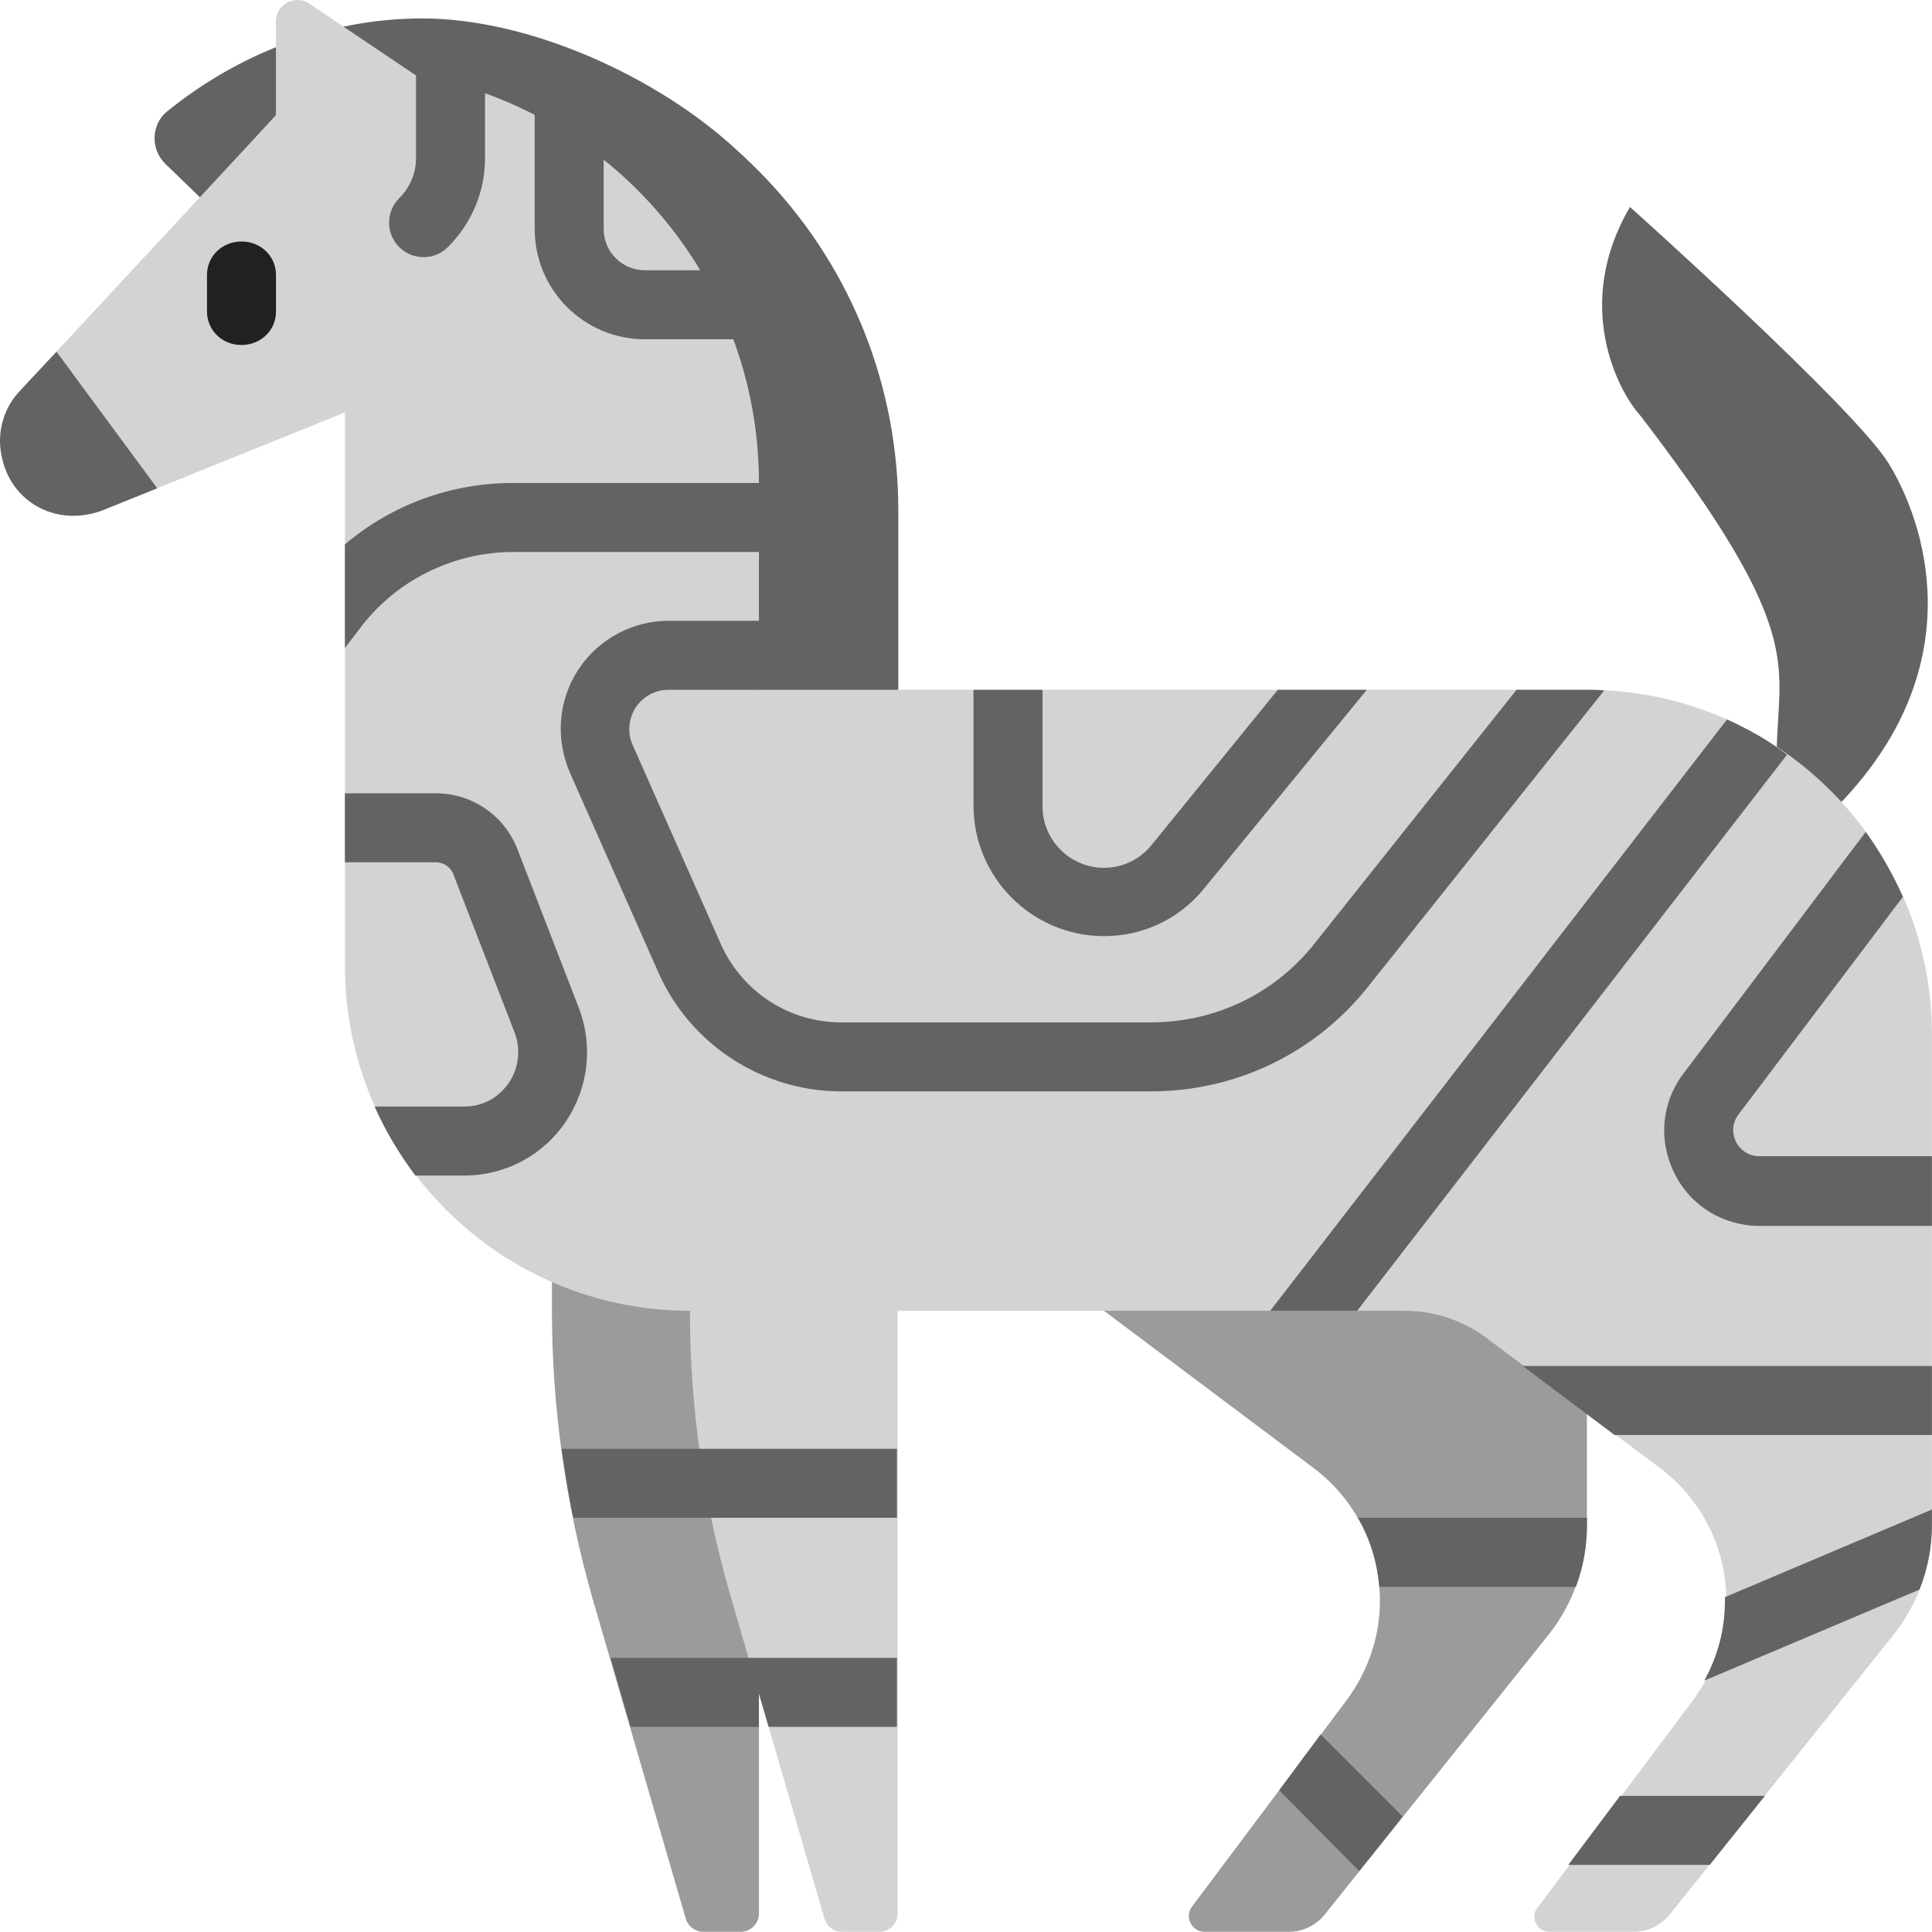 <svg viewBox="2 2 28 28" xmlns="http://www.w3.org/2000/svg">
<path d="M12.999 29.737V18.997H9.999V20.997C9.999 22.397 10.199 23.797 10.579 25.137L11.939 29.807C11.969 29.917 12.079 29.997 12.189 29.997H12.739C12.879 29.997 12.999 29.877 12.999 29.737Z" fill="#9B9B9B"/>
<path d="M21.039 23.277L17.999 20.997V19.997H24.999V24.097C24.999 24.677 24.799 25.247 24.439 25.697L21.199 29.747C21.069 29.907 20.879 29.997 20.679 29.997H19.459C19.269 29.997 19.159 29.777 19.279 29.627L21.519 26.637C21.829 26.217 21.999 25.717 21.999 25.197C21.999 24.437 21.639 23.727 21.039 23.277Z" fill="#9B9B9B"/>
<path d="M8.119 2.267C9.692 2.267 11.554 3.129 12.679 4.176C12.838 4.319 12.992 4.469 13.139 4.627C14.359 5.927 15.019 7.627 15.019 9.397V12.397H9.539C9.699 11.467 9.819 10.537 9.889 9.597C9.949 9.197 9.999 8.797 10.019 8.397C10.029 8.177 9.969 7.957 9.849 7.757C9.649 7.337 9.199 7.017 8.729 7.037C8.419 7.057 8.139 7.167 7.929 7.347L7.534 6.952C7.396 6.971 7.257 6.989 7.119 7.007L4.399 4.377C4.179 4.167 4.189 3.807 4.419 3.617C5.429 2.797 6.729 2.267 8.119 2.267Z" fill="#636363"/>
<path d="M27.77 12.43C27.831 11.446 27.874 10.762 25.779 8.031C25.436 7.656 24.798 6.4 25.623 5C25.623 5 28.873 7.906 29.373 8.719C29.873 9.531 30.61 11.6 28.686 13.625L27.748 13C27.748 12.792 27.759 12.606 27.77 12.43Z" fill="#636363"/>
<path d="M12.999 11.997H24.999C27.759 11.997 29.999 14.237 29.999 16.997V24.097C29.999 24.677 29.799 25.247 29.439 25.697L26.199 29.747C26.069 29.907 25.879 29.997 25.679 29.997H24.459C24.269 29.997 24.159 29.777 24.299 29.627L26.539 26.637C26.849 26.217 27.019 25.717 27.019 25.197C27.019 24.437 26.659 23.727 26.059 23.277L23.539 21.387C23.199 21.137 22.789 20.997 22.359 20.997H15.009V29.737C15.009 29.877 14.889 29.997 14.749 29.997H14.199C14.079 29.997 13.979 29.917 13.949 29.807L12.589 25.137C12.199 23.797 11.999 22.397 11.999 20.997C9.239 20.997 6.999 18.757 6.999 15.997V7.977L4.257 9.084L3 8.5L2.798 7.118C3.813 6.026 5.915 3.765 5.999 3.667V2.307C5.999 2.077 6.249 1.927 6.459 2.037L8.019 3.087C10.849 3.567 12.999 6.037 12.999 8.997V11.997Z" fill="#D3D3D3"/>
<path d="M8.529 2.457C8.805 2.457 9.029 2.681 9.029 2.957V4.297C9.029 4.783 8.833 5.239 8.492 5.58C8.297 5.776 7.981 5.776 7.785 5.58C7.59 5.385 7.59 5.069 7.785 4.873C7.944 4.714 8.029 4.51 8.029 4.297V2.957C8.029 2.681 8.253 2.457 8.529 2.457Z" fill="#636363"/>
<path d="M13.719 10V9.48C13.719 9.32 13.709 9.16 13.699 9H9.429C8.529 9 7.669 9.32 6.999 9.89V11.39L7.199 11.13C7.719 10.42 8.559 10 9.439 10H13.719Z" fill="#636363"/>
<path d="M10.309 23.997H14.999V22.997H10.139C10.189 23.337 10.239 23.667 10.309 23.997Z" fill="#636363"/>
<path d="M12.999 26.544V27.027H11.139L10.849 26.027H14.999V27.027H13.139L12.999 26.544Z" fill="#636363"/>
<path d="M21.139 27.137L22.329 28.327L21.699 29.117L20.539 27.947L21.139 27.137Z" fill="#636363"/>
<path d="M21.989 24.997C21.959 24.637 21.859 24.297 21.679 23.997H24.999V24.097C24.999 24.407 24.949 24.707 24.839 24.997H21.989Z" fill="#636363"/>
<path d="M23.979 11.997H24.999C25.079 11.997 25.169 11.997 25.249 12.007L21.829 16.297C21.059 17.267 19.909 17.817 18.679 17.817H14.189C13.049 17.817 11.999 17.137 11.539 16.087L10.259 13.197C10.049 12.707 10.089 12.157 10.379 11.707C10.669 11.267 11.159 10.997 11.689 10.997H13.439L13.899 11.557L14.569 11.647C14.564 11.647 14.175 11.734 13.785 11.822L13.784 11.822C13.394 11.909 13.004 11.997 12.999 11.997H11.689C11.489 11.997 11.319 12.097 11.209 12.257C11.109 12.427 11.089 12.617 11.169 12.797L12.449 15.687C12.759 16.377 13.439 16.817 14.189 16.817H18.679C19.609 16.817 20.469 16.407 21.049 15.677L23.979 11.997Z" fill="#636363"/>
<path d="M20.519 11.997L18.689 14.247C18.519 14.457 18.269 14.577 17.999 14.577C17.509 14.577 17.109 14.177 17.109 13.687V11.997H16.109V13.677C16.109 14.717 16.959 15.567 17.999 15.567C18.569 15.567 19.099 15.317 19.459 14.867L21.809 11.997H20.519Z" fill="#636363"/>
<path d="M20.409 20.997L27.029 12.427C27.339 12.567 27.639 12.737 27.899 12.937L21.669 20.997H20.409Z" fill="#636363"/>
<path d="M29.999 18.757H27.499C27.289 18.757 27.189 18.607 27.159 18.547C27.129 18.487 27.069 18.317 27.199 18.147L29.579 14.997C29.429 14.667 29.249 14.347 29.039 14.057L26.399 17.557C26.079 17.977 26.029 18.527 26.269 19.007C26.499 19.477 26.979 19.767 27.499 19.767H29.999V18.757Z" fill="#636363"/>
<path d="M29.819 25.037L26.699 26.357C26.899 25.997 26.999 25.607 26.999 25.197V25.147L29.999 23.877V24.097C29.999 24.417 29.939 24.737 29.819 25.037Z" fill="#636363"/>
<path d="M27.579 28.027H25.479L24.729 29.027H26.779L27.579 28.027Z" fill="#636363"/>
<path d="M10.389 16.607C10.599 17.157 10.529 17.767 10.199 18.257C9.869 18.747 9.319 19.037 8.729 19.037H8.019C7.789 18.727 7.589 18.397 7.429 18.037H8.729C8.999 18.037 9.229 17.907 9.379 17.687C9.519 17.477 9.549 17.207 9.459 16.967L8.569 14.667C8.529 14.567 8.429 14.497 8.319 14.497H6.999V13.497H8.319C8.839 13.497 9.309 13.817 9.499 14.307L10.389 16.607Z" fill="#636363"/>
<path d="M10.749 3.567C10.749 3.291 10.525 3.067 10.249 3.067C9.973 3.067 9.749 3.291 9.749 3.567V5.317C9.749 6.203 10.463 6.917 11.349 6.917H13.329C13.605 6.917 13.829 6.693 13.829 6.417C13.829 6.141 13.605 5.917 13.329 5.917H11.349C11.015 5.917 10.749 5.651 10.749 5.317V3.567Z" fill="#636363"/>
<path d="M29.999 21.797H24.069L25.399 22.797H29.999V21.797Z" fill="#636363"/>
<path d="M2.259 7.697C2.259 7.697 2.479 7.457 2.819 7.097L4.279 9.077L3.509 9.387C2.869 9.647 2.179 9.317 2.029 8.637C1.949 8.297 2.039 7.947 2.259 7.697Z" fill="#636363"/>
<path d="M5.5 7C5.22 7 5 6.787 5 6.516V5.984C5 5.713 5.22 5.5 5.5 5.5C5.78 5.5 6 5.713 6 5.984V6.516C6 6.787 5.78 7 5.5 7Z" fill="#212121"/>
</svg>
